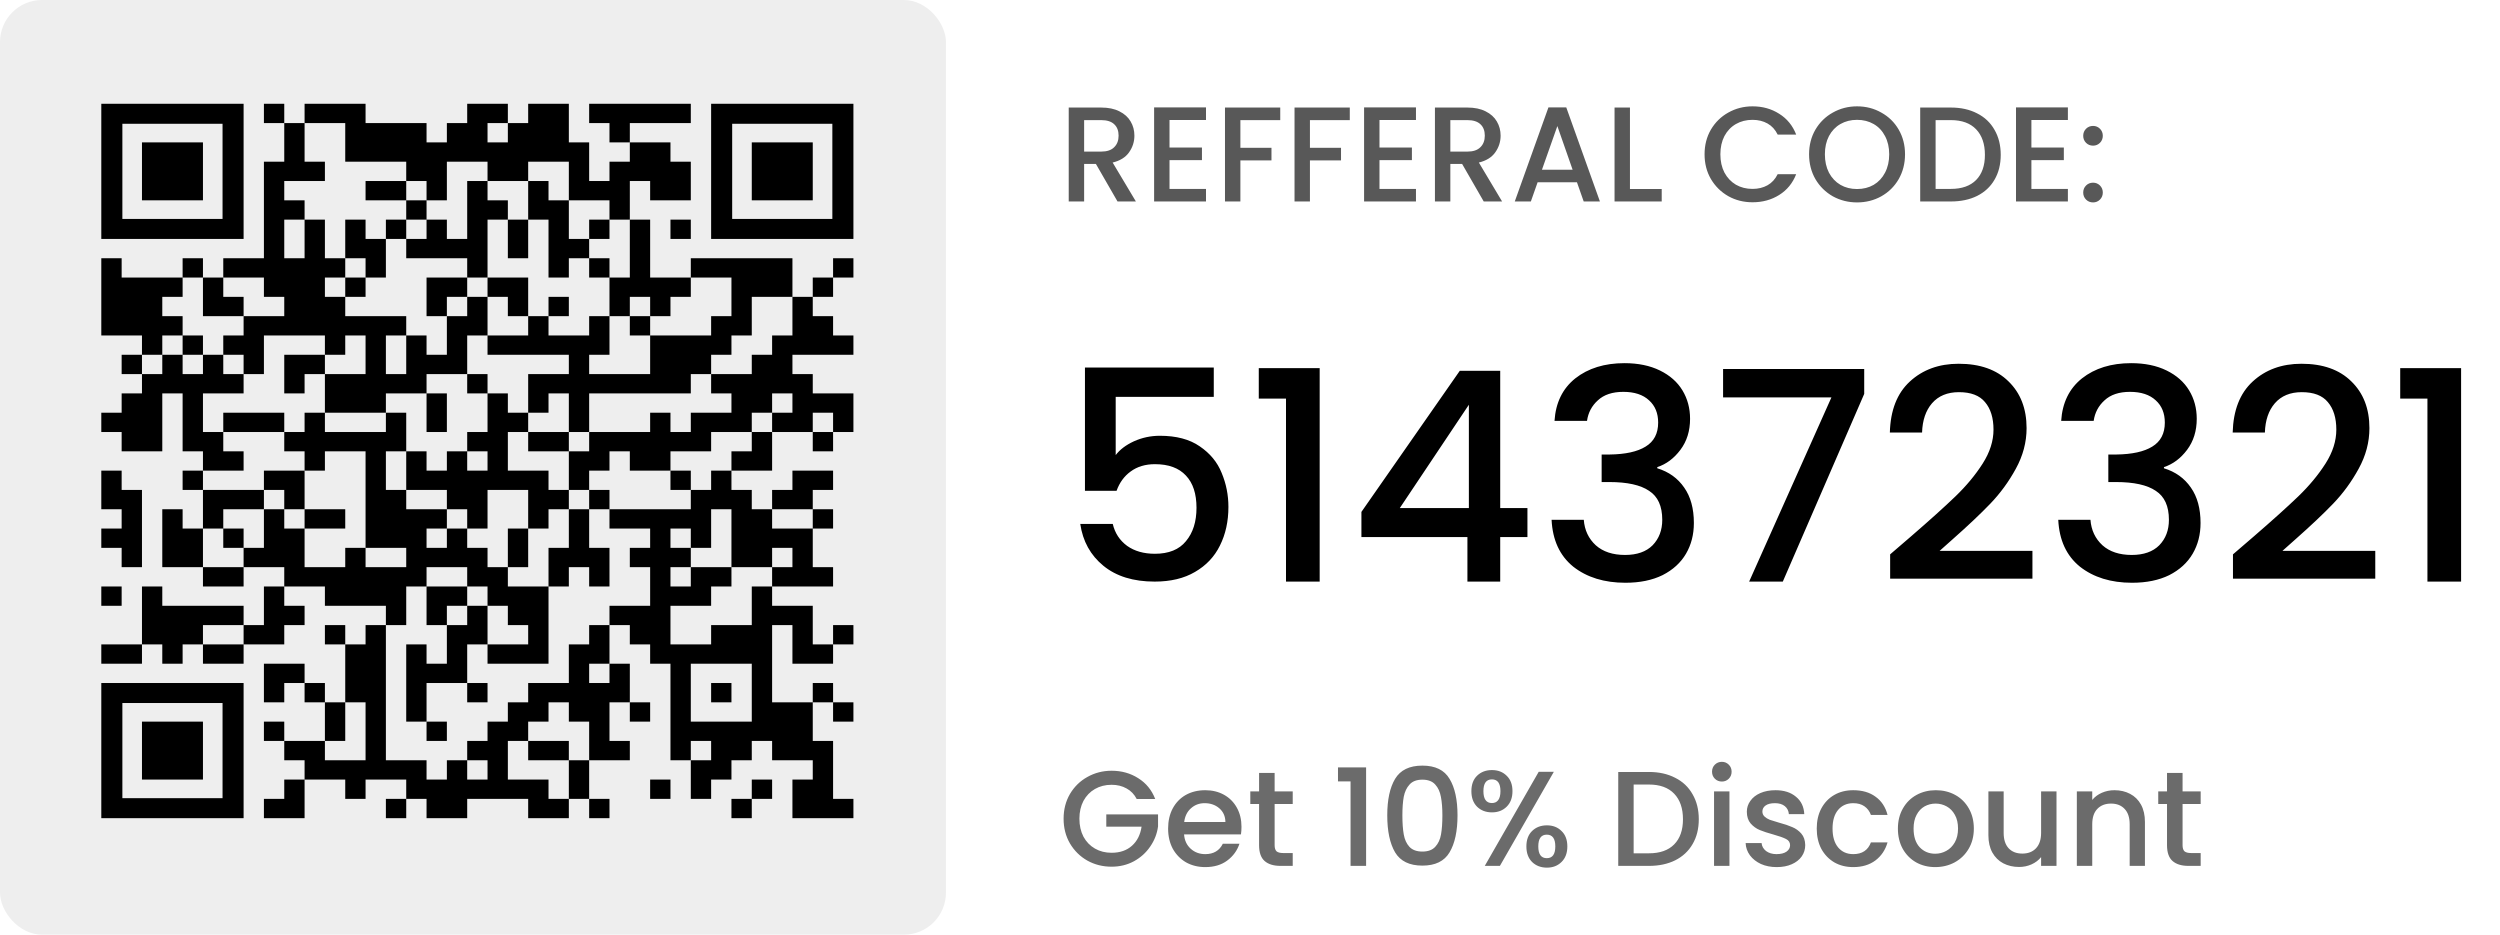 <svg width="155" height="58" viewBox="0 0 155 58" fill="none" xmlns="http://www.w3.org/2000/svg">
<rect width="58.649" height="57.95" rx="2.608" fill="black" fill-opacity="0.07"/>
<path fill-rule="evenodd" clip-rule="evenodd" d="M6.281 10.624V14.814H10.692H15.103V10.624V6.434H10.692H6.281V10.624ZM16.363 7.033V7.631H16.994H17.624V8.828V10.025H16.994H16.363V13.018V16.011H15.103H13.843V16.609V17.208H13.213H12.583V16.609V16.011H11.953H11.322V16.609V17.208H9.432H7.542V16.609V16.011H6.911H6.281V18.405V20.799H7.542H8.802V21.398V21.996H8.172H7.542V22.595V23.194H8.172H8.802V23.792V24.391H8.172H7.542V24.989V25.588H6.911H6.281V26.186V26.785H6.911H7.542V27.383V27.982H8.802H10.062V26.186V24.391H10.692H11.322V26.186V27.982H11.953H12.583V28.58V29.179H11.953H11.322V29.777V30.376H11.953H12.583V31.573V32.77H11.953H11.322V32.172V31.573H10.692H10.062V33.369V35.164H11.322H12.583V35.763V36.362H13.843H15.103V35.763V35.164H16.363H17.624V35.763V36.362H16.994H16.363V37.559V38.756H15.733H15.103V38.157V37.559H12.583H10.062V36.96V36.362H9.432H8.802V38.157V39.953H7.542H6.281V40.551V41.15H7.542H8.802V40.551V39.953H9.432H10.062V40.551V41.15H10.692H11.322V40.551V39.953H11.953H12.583V40.551V41.15H13.843H15.103V40.551V39.953H16.363H17.624V39.354V38.756H18.254H18.884V38.157V37.559H18.254H17.624V36.96V36.362H18.884H20.144V36.96V37.559H22.035H23.925V38.157V38.756H23.295H22.665V39.354V39.953H22.035H21.405V39.354V38.756H20.774H20.144V39.354V39.953H20.774H21.405V41.748V43.544H20.774H20.144V42.946V42.347H19.514H18.884V41.748V41.15H17.624H16.363V42.347V43.544H16.994H17.624V42.946V42.347H18.254H18.884V42.946V43.544H19.514H20.144V44.741V45.938H18.884H17.624V45.34V44.741H16.994H16.363V45.34V45.938H16.994H17.624V46.537V47.136H18.254H18.884V47.734V48.333H18.254H17.624V48.931V49.53H16.994H16.363V50.128V50.727H17.624H18.884V49.53V48.333H20.144H21.405V48.931V49.53H22.035H22.665V48.931V48.333H23.925H25.186V48.931V49.53H24.555H23.925V50.128V50.727H24.555H25.186V50.128V49.53H25.816H26.446V50.128V50.727H27.706H28.966V50.128V49.53H30.857H32.747V50.128V50.727H34.008H35.268V50.128V49.53H35.898H36.528V50.128V50.727H37.158H37.788V50.128V49.53H37.158H36.528V48.333V47.136H37.788H39.049V46.537V45.938H38.419H37.788V44.741V43.544H38.419H39.049V44.143V44.741H39.679H40.309V44.143V43.544H39.679H39.049V42.347V41.15H38.419H37.788V39.953V38.756H38.419H39.049V39.354V39.953H39.679H40.309V40.551V41.15H40.939H41.569V44.143V47.136H42.199H42.83V48.333V49.53H43.46H44.09V48.931V48.333H44.72H45.35V47.734V47.136H45.98H46.61V46.537V45.938H47.24H47.871V46.537V47.136H49.131H50.391V47.734V48.333H49.761H49.131V49.53V50.727H51.021H52.912V50.128V49.53H52.282H51.651V47.734V45.938H51.021H50.391V44.741V43.544H51.021H51.651V44.143V44.741H52.282H52.912V44.143V43.544H52.282H51.651V42.946V42.347H51.021H50.391V42.946V43.544H49.131H47.871V41.15V38.756H48.501H49.131V39.953V41.15H50.391H51.651V40.551V39.953H52.282H52.912V39.354V38.756H52.282H51.651V39.354V39.953H51.021H50.391V38.756V37.559H49.131H47.871V36.96V36.362H49.761H51.651V35.763V35.164H51.021H50.391V33.967V32.77H51.021H51.651V32.172V31.573H51.021H50.391V30.975V30.376H51.021H51.651V29.777V29.179H50.391H49.131V29.777V30.376H48.501H47.871V30.975V31.573H47.24H46.61V30.975V30.376H45.98H45.35V29.777V29.179H46.61H47.871V27.982V26.785H49.131H50.391V27.383V27.982H51.021H51.651V27.383V26.785H52.282H52.912V25.588V24.391H51.651H50.391V23.792V23.194H49.761H49.131V22.595V21.996H51.021H52.912V21.398V20.799H52.282H51.651V20.201V19.602H51.021H50.391V19.004V18.405H51.021H51.651V17.806V17.208H52.282H52.912V16.609V16.011H52.282H51.651V16.609V17.208H51.021H50.391V17.806V18.405H49.761H49.131V17.208V16.011H45.98H42.83V16.609V17.208H41.569H40.309V15.412V13.617H39.679H39.049V12.42V11.223H39.679H40.309V11.821V12.42H41.569H42.83V11.223V10.025H42.199H41.569V9.427V8.828H40.309H39.049V8.23V7.631H40.939H42.83V7.033V6.434H39.679H36.528V7.033V7.631H37.158H37.788V8.23V8.828H38.419H39.049V9.427V10.025H38.419H37.788V10.624V11.223H37.158H36.528V10.025V8.828H35.898H35.268V7.631V6.434H34.008H32.747V7.033V7.631H32.117H31.487V7.033V6.434H30.227H28.966V7.033V7.631H28.336H27.706V8.23V8.828H27.076H26.446V8.23V7.631H24.555H22.665V7.033V6.434H20.774H18.884V7.033V7.631H18.254H17.624V7.033V6.434H16.994H16.363V7.033ZM44.09 10.624V14.814H48.501H52.912V10.624V6.434H48.501H44.09V10.624ZM21.405 8.828V10.025H23.295H25.186V10.624V11.223H25.816H26.446V11.821V12.42H27.076H27.706V11.223V10.025H28.966H30.227V10.624V11.223H31.487H32.747V10.624V10.025H34.008H35.268V11.223V12.42H36.528H37.788V13.018V13.617H38.419H39.049V15.412V17.208H38.419H37.788V18.405V19.602H38.419H39.049V19.004V18.405H39.679H40.309V19.004V19.602H40.939H41.569V19.004V18.405H42.199H42.83V17.806V17.208H44.09H45.35V18.405V19.602H44.72H44.09V20.201V20.799H42.199H40.309V21.996V23.194H38.419H36.528V22.595V21.996H37.158H37.788V20.799V19.602H37.158H36.528V20.201V20.799H35.268H34.008V20.201V19.602H33.377H32.747V20.201V20.799H31.487H30.227V21.398V21.996H32.747H35.268V22.595V23.194H34.008H32.747V24.391V25.588H33.377H34.008V24.989V24.391H34.638H35.268V25.588V26.785H35.898H36.528V25.588V24.391H39.679H42.83V23.792V23.194H43.46H44.09V22.595V21.996H44.72H45.35V21.398V20.799H45.98H46.61V19.602V18.405H47.871H49.131V19.602V20.799H48.501H47.871V21.398V21.996H47.24H46.61V22.595V23.194H45.35H44.09V23.792V24.391H44.72H45.35V24.989V25.588H44.09H42.83V26.186V26.785H42.199H41.569V26.186V25.588H40.939H40.309V26.186V26.785H38.419H36.528V27.383V27.982H35.898H35.268V29.179V30.376H35.898H36.528V29.777V29.179H37.158H37.788V28.58V27.982H38.419H39.049V28.58V29.179H40.309H41.569V28.58V27.982H42.83H44.09V27.383V26.785H45.35H46.61V26.186V25.588H47.24H47.871V24.989V24.391H48.501H49.131V24.989V25.588H48.501H47.871V26.186V26.785H47.24H46.61V27.383V27.982H45.98H45.35V28.58V29.179H44.72H44.09V29.777V30.376H43.46H42.83V30.975V31.573H40.309H37.788V32.172V32.77H39.049H40.309V33.369V33.967H39.679H39.049V34.566V35.164H39.679H40.309V36.362V37.559H39.049H37.788V38.157V38.756H37.158H36.528V39.354V39.953H35.898H35.268V41.15V42.347H34.008H32.747V42.946V43.544H32.117H31.487V44.143V44.741H30.857H30.227V45.34V45.938H29.596H28.966V46.537V47.136H29.596H30.227V47.734V48.333H29.596H28.966V47.734V47.136H28.336H27.706V47.734V48.333H27.076H26.446V47.734V47.136H25.186H23.925V42.946V38.756H24.555H25.186V37.559V36.362H25.816H26.446V35.763V35.164H27.706H28.966V35.763V36.362H29.596H30.227V36.96V37.559H30.857H31.487V38.157V38.756H32.117H32.747V39.354V39.953H31.487H30.227V40.551V41.15H32.117H34.008V38.756V36.362H32.747H31.487V35.763V35.164H30.857H30.227V34.566V33.967H29.596H28.966V33.369V32.77H28.336H27.706V33.369V33.967H27.076H26.446V33.369V32.77H27.076H27.706V32.172V31.573H26.446H25.186V30.975V30.376H24.555H23.925V29.179V27.982H24.555H25.186V26.785V25.588H24.555H23.925V26.186V26.785H22.035H20.144V26.186V25.588H19.514H18.884V26.186V26.785H18.254H17.624V27.383V27.982H18.254H18.884V28.58V29.179H19.514H20.144V28.58V27.982H21.405H22.665V30.975V33.967H23.925H25.186V34.566V35.164H23.925H22.665V34.566V33.967H22.035H21.405V34.566V35.164H20.144H18.884V33.967V32.77H18.254H17.624V32.172V31.573H16.994H16.363V32.77V33.967H15.733H15.103V34.566V35.164H13.843H12.583V33.967V32.77H13.213H13.843V32.172V31.573H15.103H16.363V30.975V30.376H14.473H12.583V29.777V29.179H13.843H15.103V28.58V27.982H14.473H13.843V27.383V26.785H13.213H12.583V25.588V24.391H13.843H15.103V23.792V23.194H14.473H13.843V22.595V21.996H13.213H12.583V22.595V23.194H11.953H11.322V22.595V21.996H10.692H10.062V22.595V23.194H9.432H8.802V22.595V21.996H9.432H10.062V21.398V20.799H10.692H11.322V20.201V19.602H10.692H10.062V19.004V18.405H10.692H11.322V17.806V17.208H11.953H12.583V18.405V19.602H13.843H15.103V19.004V18.405H14.473H13.843V17.806V17.208H15.103H16.363V17.806V18.405H16.994H17.624V19.004V19.602H16.363H15.103V20.201V20.799H14.473H13.843V21.398V21.996H14.473H15.103V22.595V23.194H15.733H16.363V21.996V20.799H18.254H20.144V21.398V21.996H20.774H21.405V21.398V20.799H22.035H22.665V21.996V23.194H21.405H20.144V24.391V25.588H22.035H23.925V24.989V24.391H25.186H26.446V23.792V23.194H27.706H28.966V21.996V20.799H29.596H30.227V19.602V18.405H29.596H28.966V19.004V19.602H28.336H27.706V20.799V21.996H27.076H26.446V21.398V20.799H25.816H25.186V21.996V23.194H24.555H23.925V21.996V20.799H24.555H25.186V20.201V19.602H23.295H21.405V19.004V18.405H20.774H20.144V17.806V17.208H20.774H21.405V16.609V16.011H20.774H20.144V14.814V13.617H19.514H18.884V14.814V16.011H18.254H17.624V14.814V13.617H18.254H18.884V13.018V12.42H18.254H17.624V11.821V11.223H18.884H20.144V10.624V10.025H19.514H18.884V8.828V7.631H20.144H21.405V8.828ZM31.487 8.23V8.828H30.857H30.227V8.23V7.631H30.857H31.487V8.23ZM13.798 10.624V13.574H10.692H7.587V10.624V7.674H10.692H13.798V10.624ZM51.606 10.624V13.574H48.501H45.395V10.624V7.674H48.501H51.606V10.624ZM8.802 10.624V12.42H10.692H12.583V10.624V8.828H10.692H8.802V10.624ZM46.61 10.624V12.42H48.501H50.391V10.624V8.828H48.501H46.61V10.624ZM22.665 11.821V12.42H23.925H25.186V13.018V13.617H24.555H23.925V14.215V14.814H23.295H22.665V14.215V13.617H22.035H21.405V14.814V16.011H22.035H22.665V16.609V17.208H22.035H21.405V17.806V18.405H22.035H22.665V17.806V17.208H23.295H23.925V16.011V14.814H24.555H25.186V15.412V16.011H27.076H28.966V16.609V17.208H27.706H26.446V18.405V19.602H27.076H27.706V19.004V18.405H28.336H28.966V17.806V17.208H29.596H30.227V17.806V18.405H30.857H31.487V19.004V19.602H32.117H32.747V18.405V17.208H31.487H30.227V15.412V13.617H30.857H31.487V14.814V16.011H32.117H32.747V14.814V13.617H33.377H34.008V15.412V17.208H34.638H35.268V16.609V16.011H35.898H36.528V16.609V17.208H37.158H37.788V16.609V16.011H37.158H36.528V15.412V14.814H37.158H37.788V14.215V13.617H37.158H36.528V14.215V14.814H35.898H35.268V13.617V12.42H34.638H34.008V11.821V11.223H33.377H32.747V12.42V13.617H32.117H31.487V13.018V12.42H30.857H30.227V11.821V11.223H29.596H28.966V13.018V14.814H28.336H27.706V14.215V13.617H27.076H26.446V13.018V12.42H25.816H25.186V11.821V11.223H23.925H22.665V11.821ZM26.446 14.215V14.814H25.816H25.186V14.215V13.617H25.816H26.446V14.215ZM41.569 14.215V14.814H42.199H42.83V14.215V13.617H42.199H41.569V14.215ZM34.008 19.004V19.602H34.638H35.268V19.004V18.405H34.638H34.008V19.004ZM39.049 20.201V20.799H39.679H40.309V20.201V19.602H39.679H39.049V20.201ZM11.322 21.398V21.996H11.953H12.583V21.398V20.799H11.953H11.322V21.398ZM17.624 23.194V24.391H18.254H18.884V23.792V23.194H19.514H20.144V22.595V21.996H18.884H17.624V23.194ZM28.966 23.792V24.391H29.596H30.227V25.588V26.785H29.596H28.966V27.383V27.982H28.336H27.706V28.58V29.179H27.076H26.446V28.58V27.982H25.816H25.186V29.179V30.376H26.446H27.706V30.975V31.573H28.336H28.966V32.172V32.77H29.596H30.227V31.573V30.376H31.487H32.747V31.573V32.77H32.117H31.487V33.967V35.164H32.117H32.747V33.967V32.77H33.377H34.008V32.172V31.573H34.638H35.268V32.77V33.967H34.638H34.008V35.164V36.362H34.638H35.268V35.763V35.164H35.898H36.528V35.763V36.362H37.158H37.788V35.164V33.967H37.158H36.528V32.77V31.573H37.158H37.788V30.975V30.376H37.158H36.528V30.975V31.573H35.898H35.268V30.975V30.376H34.638H34.008V29.777V29.179H32.747H31.487V27.982V26.785H32.117H32.747V27.383V27.982H34.008H35.268V27.383V26.785H34.008H32.747V26.186V25.588H32.117H31.487V24.989V24.391H30.857H30.227V23.792V23.194H29.596H28.966V23.792ZM26.446 25.588V26.785H27.076H27.706V25.588V24.391H27.076H26.446V25.588ZM13.843 26.186V26.785H15.733H17.624V26.186V25.588H15.733H13.843V26.186ZM51.651 26.186V26.785H51.021H50.391V26.186V25.588H51.021H51.651V26.186ZM30.227 28.58V29.179H29.596H28.966V28.58V27.982H29.596H30.227V28.58ZM6.281 30.376V31.573H6.911H7.542V32.172V32.77H6.911H6.281V33.369V33.967H6.911H7.542V34.566V35.164H8.172H8.802V32.77V30.376H8.172H7.542V29.777V29.179H6.911H6.281V30.376ZM16.363 29.777V30.376H16.994H17.624V30.975V31.573H18.254H18.884V32.172V32.77H20.144H21.405V32.172V31.573H20.144H18.884V30.376V29.179H17.624H16.363V29.777ZM41.569 29.777V30.376H42.199H42.83V29.777V29.179H42.199H41.569V29.777ZM45.35 33.369V35.164H46.61H47.871V34.566V33.967H48.501H49.131V34.566V35.164H48.501H47.871V35.763V36.362H47.24H46.61V37.559V38.756H45.35H44.09V39.354V39.953H42.83H41.569V38.756V37.559H42.83H44.09V36.96V36.362H44.72H45.35V35.763V35.164H44.09H42.83V35.763V36.362H42.199H41.569V35.763V35.164H42.199H42.83V34.566V33.967H42.199H41.569V33.369V32.77H42.199H42.83V33.369V33.967H43.46H44.09V32.77V31.573H44.72H45.35V33.369ZM50.391 32.172V32.77H49.131H47.871V32.172V31.573H49.131H50.391V32.172ZM13.843 33.369V33.967H14.473H15.103V33.369V32.77H14.473H13.843V33.369ZM6.281 36.96V37.559H6.911H7.542V36.96V36.362H6.911H6.281V36.96ZM26.446 37.559V38.756H27.076H27.706V39.953V41.15H27.076H26.446V40.551V39.953H25.816H25.186V42.347V44.741H25.816H26.446V45.34V45.938H27.076H27.706V45.34V44.741H27.076H26.446V43.544V42.347H27.706H28.966V42.946V43.544H29.596H30.227V42.946V42.347H29.596H28.966V41.15V39.953H29.596H30.227V38.756V37.559H29.596H28.966V36.96V36.362H27.706H26.446V37.559ZM28.966 38.157V38.756H28.336H27.706V38.157V37.559H28.336H28.966V38.157ZM15.103 39.354V39.953H13.843H12.583V39.354V38.756H13.843H15.103V39.354ZM37.788 41.748V42.347H37.158H36.528V41.748V41.15H37.158H37.788V41.748ZM46.61 42.946V44.741H44.72H42.83V42.946V41.15H44.72H46.61V42.946ZM6.281 46.537V50.727H10.692H15.103V46.537V42.347H10.692H6.281V46.537ZM44.09 42.946V43.544H44.72H45.35V42.946V42.347H44.72H44.09V42.946ZM22.665 45.34V47.136H21.405H20.144V46.537V45.938H20.774H21.405V44.741V43.544H22.035H22.665V45.34ZM35.268 44.143V44.741H35.898H36.528V45.938V47.136H35.898H35.268V48.333V49.53H34.638H34.008V48.931V48.333H32.747H31.487V47.136V45.938H32.117H32.747V45.34V44.741H33.377H34.008V44.143V43.544H34.638H35.268V44.143ZM13.798 46.537V49.487H10.692H7.587V46.537V43.587H10.692H13.798V46.537ZM8.802 46.537V48.333H10.692H12.583V46.537V44.741H10.692H8.802V46.537ZM32.747 46.537V47.136H34.008H35.268V46.537V45.938H34.008H32.747V46.537ZM44.09 46.537V47.136H43.46H42.83V46.537V45.938H43.46H44.09V46.537ZM40.309 48.931V49.53H40.939H41.569V48.931V48.333H40.939H40.309V48.931ZM46.61 48.931V49.53H45.98H45.35V50.128V50.727H45.98H46.61V50.128V49.53H47.24H47.871V48.931V48.333H47.24H46.61V48.931Z" fill="black"/>
<path d="M75.254 24.604H69.173V28.216C69.427 27.878 69.802 27.593 70.298 27.363C70.806 27.133 71.345 27.018 71.914 27.018C72.93 27.018 73.753 27.236 74.383 27.672C75.024 28.108 75.478 28.658 75.744 29.324C76.022 29.989 76.162 30.691 76.162 31.43C76.162 32.325 75.986 33.124 75.635 33.826C75.296 34.516 74.782 35.06 74.092 35.459C73.415 35.859 72.579 36.059 71.587 36.059C70.268 36.059 69.209 35.732 68.41 35.078C67.612 34.425 67.133 33.559 66.976 32.482H68.991C69.124 33.051 69.421 33.505 69.881 33.844C70.341 34.171 70.915 34.334 71.605 34.334C72.464 34.334 73.106 34.074 73.529 33.553C73.965 33.033 74.183 32.343 74.183 31.484C74.183 30.613 73.965 29.947 73.529 29.487C73.094 29.015 72.452 28.779 71.605 28.779C71.012 28.779 70.51 28.93 70.099 29.233C69.699 29.523 69.409 29.923 69.227 30.431H67.267V22.789H75.254V24.604ZM78.044 24.713V22.825H81.82V36.059H79.732V24.713H78.044ZM84.408 33.299V31.738L90.508 22.988H93.013V31.502H94.701V33.299H93.013V36.059H90.98V33.299H84.408ZM91.07 25.094L86.786 31.502H91.07V25.094ZM96.38 26.093C96.452 24.967 96.882 24.09 97.668 23.46C98.467 22.831 99.484 22.516 100.718 22.516C101.565 22.516 102.298 22.668 102.915 22.97C103.532 23.273 103.998 23.684 104.313 24.205C104.627 24.725 104.784 25.312 104.784 25.965C104.784 26.716 104.585 27.357 104.185 27.89C103.786 28.422 103.308 28.779 102.751 28.961V29.033C103.465 29.251 104.022 29.651 104.421 30.231C104.821 30.8 105.02 31.532 105.02 32.428C105.02 33.142 104.857 33.777 104.53 34.334C104.204 34.891 103.719 35.333 103.078 35.659C102.437 35.974 101.668 36.131 100.773 36.131C99.466 36.131 98.388 35.798 97.541 35.133C96.706 34.455 96.259 33.487 96.198 32.228H98.195C98.243 32.87 98.491 33.396 98.939 33.808C99.387 34.207 99.992 34.407 100.754 34.407C101.493 34.407 102.062 34.207 102.461 33.808C102.86 33.396 103.06 32.87 103.06 32.228C103.06 31.381 102.788 30.782 102.243 30.431C101.711 30.068 100.888 29.887 99.774 29.887H99.302V28.18H99.792C100.773 28.168 101.517 28.005 102.025 27.69C102.546 27.375 102.806 26.879 102.806 26.201C102.806 25.62 102.618 25.161 102.243 24.822C101.868 24.471 101.335 24.295 100.646 24.295C99.968 24.295 99.441 24.471 99.066 24.822C98.691 25.161 98.467 25.584 98.395 26.093H96.38ZM115.581 24.422L110.534 36.059H108.447L113.548 24.64H106.831V22.879H115.581V24.422ZM118.496 33.245C119.658 32.24 120.571 31.417 121.237 30.776C121.915 30.122 122.478 29.445 122.925 28.743C123.373 28.041 123.597 27.339 123.597 26.637C123.597 25.911 123.421 25.342 123.071 24.931C122.732 24.519 122.193 24.314 121.455 24.314C120.741 24.314 120.184 24.543 119.785 25.003C119.398 25.451 119.192 26.056 119.168 26.819H117.171C117.207 25.439 117.619 24.386 118.405 23.66C119.204 22.922 120.214 22.553 121.437 22.553C122.756 22.553 123.785 22.916 124.523 23.642C125.273 24.368 125.648 25.336 125.648 26.546C125.648 27.418 125.424 28.259 124.977 29.07C124.541 29.868 124.014 30.588 123.397 31.23C122.792 31.859 122.018 32.591 121.074 33.426L120.257 34.153H126.011V35.877H117.189V34.37L118.496 33.245ZM127.793 26.093C127.866 24.967 128.295 24.09 129.082 23.46C129.881 22.831 130.897 22.516 132.132 22.516C132.979 22.516 133.711 22.668 134.328 22.97C134.945 23.273 135.411 23.684 135.726 24.205C136.041 24.725 136.198 25.312 136.198 25.965C136.198 26.716 135.998 27.357 135.599 27.89C135.2 28.422 134.721 28.779 134.165 28.961V29.033C134.879 29.251 135.436 29.651 135.835 30.231C136.234 30.8 136.434 31.532 136.434 32.428C136.434 33.142 136.271 33.777 135.944 34.334C135.617 34.891 135.133 35.333 134.492 35.659C133.85 35.974 133.082 36.131 132.186 36.131C130.879 36.131 129.802 35.798 128.955 35.133C128.12 34.455 127.672 33.487 127.612 32.228H129.608C129.657 32.87 129.905 33.396 130.353 33.808C130.8 34.207 131.406 34.407 132.168 34.407C132.906 34.407 133.475 34.207 133.874 33.808C134.274 33.396 134.473 32.87 134.473 32.228C134.473 31.381 134.201 30.782 133.657 30.431C133.124 30.068 132.301 29.887 131.188 29.887H130.716V28.18H131.206C132.186 28.168 132.93 28.005 133.439 27.69C133.959 27.375 134.219 26.879 134.219 26.201C134.219 25.62 134.032 25.161 133.657 24.822C133.281 24.471 132.749 24.295 132.059 24.295C131.381 24.295 130.855 24.471 130.48 24.822C130.105 25.161 129.881 25.584 129.808 26.093H127.793ZM139.751 33.245C140.913 32.24 141.827 31.417 142.493 30.776C143.17 30.122 143.733 29.445 144.181 28.743C144.629 28.041 144.852 27.339 144.852 26.637C144.852 25.911 144.677 25.342 144.326 24.931C143.987 24.519 143.449 24.314 142.71 24.314C141.996 24.314 141.44 24.543 141.04 25.003C140.653 25.451 140.447 26.056 140.423 26.819H138.426C138.463 25.439 138.874 24.386 139.661 23.66C140.459 22.922 141.47 22.553 142.692 22.553C144.011 22.553 145.04 22.916 145.778 23.642C146.529 24.368 146.904 25.336 146.904 26.546C146.904 27.418 146.68 28.259 146.232 29.07C145.796 29.868 145.27 30.588 144.653 31.23C144.048 31.859 143.273 32.591 142.329 33.426L141.512 34.153H147.267V35.877H138.444V34.37L139.751 33.245ZM148.813 24.713V22.825H152.588V36.059H150.501V24.713H148.813Z" fill="black"/>
<path d="M70.475 49.537C70.325 49.247 70.115 49.029 69.847 48.884C69.579 48.733 69.269 48.657 68.917 48.657C68.532 48.657 68.188 48.744 67.887 48.917C67.585 49.09 67.348 49.336 67.174 49.655C67.007 49.973 66.923 50.342 66.923 50.761C66.923 51.179 67.007 51.551 67.174 51.875C67.348 52.193 67.585 52.439 67.887 52.612C68.188 52.785 68.532 52.872 68.917 52.872C69.437 52.872 69.858 52.727 70.182 52.436C70.506 52.146 70.704 51.752 70.777 51.255H68.59V50.492H71.799V51.238C71.738 51.691 71.576 52.107 71.313 52.486C71.056 52.866 70.719 53.171 70.3 53.4C69.886 53.623 69.425 53.735 68.917 53.735C68.37 53.735 67.87 53.609 67.417 53.358C66.965 53.101 66.605 52.746 66.337 52.294C66.074 51.841 65.943 51.33 65.943 50.761C65.943 50.191 66.074 49.68 66.337 49.227C66.605 48.775 66.965 48.423 67.417 48.172C67.875 47.915 68.375 47.786 68.917 47.786C69.537 47.786 70.087 47.94 70.568 48.247C71.054 48.549 71.406 48.979 71.623 49.537H70.475ZM76.972 51.263C76.972 51.436 76.961 51.593 76.939 51.732H73.412C73.439 52.101 73.576 52.397 73.822 52.62C74.068 52.844 74.37 52.956 74.727 52.956C75.241 52.956 75.604 52.741 75.816 52.31H76.847C76.707 52.735 76.453 53.084 76.084 53.358C75.721 53.626 75.269 53.76 74.727 53.76C74.286 53.76 73.889 53.662 73.537 53.467C73.191 53.266 72.917 52.986 72.716 52.629C72.521 52.266 72.423 51.847 72.423 51.372C72.423 50.897 72.518 50.481 72.708 50.124C72.903 49.761 73.174 49.481 73.52 49.286C73.872 49.09 74.275 48.993 74.727 48.993C75.163 48.993 75.551 49.088 75.892 49.278C76.232 49.468 76.498 49.736 76.688 50.082C76.877 50.423 76.972 50.816 76.972 51.263ZM75.975 50.962C75.97 50.61 75.844 50.328 75.598 50.115C75.353 49.903 75.048 49.797 74.685 49.797C74.356 49.797 74.073 49.903 73.839 50.115C73.604 50.322 73.465 50.604 73.42 50.962H75.975ZM79.027 49.847V52.403C79.027 52.576 79.066 52.702 79.144 52.78C79.228 52.852 79.367 52.889 79.563 52.889H80.149V53.685H79.395C78.965 53.685 78.636 53.584 78.407 53.383C78.178 53.182 78.063 52.855 78.063 52.403V49.847H77.519V49.068H78.063V47.92H79.027V49.068H80.149V49.847H79.027ZM82.955 48.448V47.577H84.698V53.685H83.734V48.448H82.955ZM86.01 50.551C86.01 49.585 86.172 48.831 86.496 48.289C86.825 47.742 87.389 47.468 88.188 47.468C88.987 47.468 89.548 47.742 89.872 48.289C90.202 48.831 90.366 49.585 90.366 50.551C90.366 51.529 90.202 52.294 89.872 52.847C89.548 53.394 88.987 53.668 88.188 53.668C87.389 53.668 86.825 53.394 86.496 52.847C86.172 52.294 86.01 51.529 86.01 50.551ZM89.428 50.551C89.428 50.099 89.397 49.716 89.336 49.403C89.28 49.09 89.163 48.836 88.984 48.641C88.805 48.44 88.54 48.339 88.188 48.339C87.836 48.339 87.571 48.44 87.392 48.641C87.213 48.836 87.093 49.09 87.032 49.403C86.976 49.716 86.948 50.099 86.948 50.551C86.948 51.02 86.976 51.414 87.032 51.732C87.088 52.051 87.205 52.308 87.384 52.503C87.568 52.699 87.836 52.797 88.188 52.797C88.54 52.797 88.805 52.699 88.984 52.503C89.168 52.308 89.288 52.051 89.344 51.732C89.4 51.414 89.428 51.02 89.428 50.551ZM91.226 49.051C91.226 48.644 91.344 48.325 91.578 48.096C91.818 47.862 92.126 47.744 92.5 47.744C92.874 47.744 93.178 47.862 93.413 48.096C93.653 48.325 93.773 48.644 93.773 49.051C93.773 49.459 93.653 49.78 93.413 50.015C93.178 50.249 92.874 50.367 92.5 50.367C92.126 50.367 91.818 50.249 91.578 50.015C91.344 49.78 91.226 49.459 91.226 49.051ZM96.337 47.853L92.994 53.685H92.056L95.399 47.853H96.337ZM92.5 48.322C92.148 48.322 91.972 48.565 91.972 49.051C91.972 49.543 92.148 49.789 92.5 49.789C92.667 49.789 92.796 49.73 92.885 49.613C92.98 49.49 93.028 49.303 93.028 49.051C93.028 48.565 92.852 48.322 92.5 48.322ZM94.636 52.478C94.636 52.07 94.754 51.752 94.988 51.523C95.228 51.288 95.535 51.171 95.91 51.171C96.278 51.171 96.58 51.288 96.815 51.523C97.055 51.752 97.175 52.07 97.175 52.478C97.175 52.886 97.055 53.207 96.815 53.442C96.58 53.676 96.278 53.794 95.91 53.794C95.535 53.794 95.228 53.676 94.988 53.442C94.754 53.207 94.636 52.886 94.636 52.478ZM95.901 51.749C95.549 51.749 95.374 51.992 95.374 52.478C95.374 52.964 95.549 53.207 95.901 53.207C96.253 53.207 96.429 52.964 96.429 52.478C96.429 51.992 96.253 51.749 95.901 51.749ZM102.233 47.862C102.853 47.862 103.395 47.982 103.858 48.222C104.328 48.456 104.688 48.797 104.939 49.244C105.196 49.685 105.325 50.202 105.325 50.794C105.325 51.386 105.196 51.9 104.939 52.336C104.688 52.771 104.328 53.106 103.858 53.341C103.395 53.57 102.853 53.685 102.233 53.685H100.331V47.862H102.233ZM102.233 52.905C102.914 52.905 103.437 52.721 103.8 52.352C104.163 51.984 104.344 51.464 104.344 50.794C104.344 50.118 104.163 49.59 103.8 49.211C103.437 48.831 102.914 48.641 102.233 48.641H101.286V52.905H102.233ZM106.757 48.456C106.584 48.456 106.439 48.398 106.321 48.281C106.204 48.163 106.146 48.018 106.146 47.845C106.146 47.672 106.204 47.526 106.321 47.409C106.439 47.292 106.584 47.233 106.757 47.233C106.925 47.233 107.067 47.292 107.184 47.409C107.302 47.526 107.36 47.672 107.36 47.845C107.36 48.018 107.302 48.163 107.184 48.281C107.067 48.398 106.925 48.456 106.757 48.456ZM107.226 49.068V53.685H106.271V49.068H107.226ZM110.156 53.76C109.793 53.76 109.466 53.696 109.176 53.567C108.891 53.433 108.665 53.255 108.497 53.031C108.33 52.802 108.24 52.548 108.229 52.269H109.218C109.234 52.464 109.327 52.629 109.494 52.763C109.667 52.891 109.882 52.956 110.139 52.956C110.407 52.956 110.614 52.905 110.759 52.805C110.91 52.699 110.985 52.565 110.985 52.403C110.985 52.23 110.902 52.101 110.734 52.017C110.572 51.934 110.312 51.841 109.955 51.741C109.609 51.646 109.327 51.554 109.109 51.464C108.891 51.375 108.701 51.238 108.539 51.054C108.383 50.869 108.304 50.627 108.304 50.325C108.304 50.079 108.377 49.856 108.522 49.655C108.667 49.448 108.874 49.286 109.142 49.169C109.416 49.051 109.729 48.993 110.081 48.993C110.606 48.993 111.027 49.127 111.346 49.395C111.67 49.657 111.843 50.018 111.865 50.476H110.91C110.893 50.269 110.81 50.104 110.659 49.981C110.508 49.858 110.304 49.797 110.047 49.797C109.796 49.797 109.603 49.844 109.469 49.939C109.335 50.034 109.268 50.16 109.268 50.316C109.268 50.439 109.313 50.543 109.402 50.627C109.491 50.71 109.6 50.777 109.729 50.828C109.857 50.872 110.047 50.931 110.298 51.004C110.634 51.093 110.907 51.185 111.12 51.28C111.337 51.369 111.525 51.503 111.681 51.682C111.837 51.861 111.918 52.098 111.924 52.394C111.924 52.657 111.851 52.891 111.706 53.098C111.561 53.305 111.354 53.467 111.086 53.584C110.824 53.701 110.514 53.76 110.156 53.76ZM112.638 51.372C112.638 50.897 112.732 50.481 112.922 50.124C113.118 49.761 113.386 49.481 113.727 49.286C114.067 49.09 114.458 48.993 114.9 48.993C115.458 48.993 115.919 49.127 116.282 49.395C116.651 49.657 116.899 50.034 117.028 50.526H115.997C115.913 50.297 115.779 50.118 115.595 49.99C115.411 49.861 115.179 49.797 114.9 49.797C114.509 49.797 114.196 49.937 113.961 50.216C113.732 50.49 113.618 50.875 113.618 51.372C113.618 51.869 113.732 52.258 113.961 52.537C114.196 52.816 114.509 52.956 114.9 52.956C115.453 52.956 115.819 52.713 115.997 52.227H117.028C116.894 52.696 116.642 53.07 116.274 53.349C115.905 53.623 115.447 53.76 114.9 53.76C114.458 53.76 114.067 53.662 113.727 53.467C113.386 53.266 113.118 52.986 112.922 52.629C112.732 52.266 112.638 51.847 112.638 51.372ZM119.982 53.76C119.546 53.76 119.153 53.662 118.801 53.467C118.449 53.266 118.172 52.986 117.971 52.629C117.77 52.266 117.67 51.847 117.67 51.372C117.67 50.903 117.773 50.487 117.98 50.124C118.186 49.761 118.468 49.481 118.826 49.286C119.183 49.09 119.583 48.993 120.024 48.993C120.465 48.993 120.865 49.09 121.222 49.286C121.58 49.481 121.862 49.761 122.068 50.124C122.275 50.487 122.378 50.903 122.378 51.372C122.378 51.841 122.272 52.258 122.06 52.62C121.848 52.984 121.557 53.266 121.189 53.467C120.826 53.662 120.423 53.76 119.982 53.76ZM119.982 52.931C120.228 52.931 120.457 52.872 120.669 52.755C120.887 52.637 121.063 52.461 121.197 52.227C121.331 51.992 121.398 51.707 121.398 51.372C121.398 51.037 121.334 50.755 121.205 50.526C121.077 50.291 120.907 50.115 120.694 49.998C120.482 49.881 120.253 49.822 120.007 49.822C119.761 49.822 119.532 49.881 119.32 49.998C119.114 50.115 118.949 50.291 118.826 50.526C118.703 50.755 118.642 51.037 118.642 51.372C118.642 51.869 118.767 52.255 119.019 52.528C119.276 52.797 119.597 52.931 119.982 52.931ZM127.503 49.068V53.685H126.548V53.14C126.397 53.33 126.199 53.481 125.953 53.592C125.713 53.699 125.456 53.752 125.183 53.752C124.819 53.752 124.493 53.676 124.202 53.525C123.917 53.375 123.691 53.151 123.524 52.855C123.362 52.559 123.281 52.202 123.281 51.783V49.068H124.227V51.64C124.227 52.054 124.331 52.372 124.537 52.595C124.744 52.813 125.026 52.922 125.384 52.922C125.741 52.922 126.023 52.813 126.23 52.595C126.442 52.372 126.548 52.054 126.548 51.64V49.068H127.503ZM131.093 48.993C131.456 48.993 131.78 49.068 132.065 49.219C132.355 49.37 132.581 49.593 132.743 49.889C132.905 50.185 132.986 50.543 132.986 50.962V53.685H132.04V51.104C132.04 50.691 131.936 50.375 131.73 50.157C131.523 49.934 131.241 49.822 130.883 49.822C130.526 49.822 130.241 49.934 130.029 50.157C129.822 50.375 129.719 50.691 129.719 51.104V53.685H128.764V49.068H129.719V49.596C129.875 49.406 130.073 49.258 130.314 49.152C130.559 49.046 130.819 48.993 131.093 48.993ZM135.319 49.847V52.403C135.319 52.576 135.358 52.702 135.436 52.78C135.52 52.852 135.66 52.889 135.855 52.889H136.442V53.685H135.688C135.257 53.685 134.928 53.584 134.699 53.383C134.47 53.182 134.355 52.855 134.355 52.403V49.847H133.811V49.068H134.355V47.92H135.319V49.068H136.442V49.847H135.319Z" fill="#6B6B6B"/>
<path d="M69.286 12.491L67.945 10.162H67.216V12.491H66.261V6.668H68.272C68.719 6.668 69.096 6.746 69.403 6.903C69.716 7.059 69.948 7.268 70.099 7.531C70.255 7.793 70.333 8.087 70.333 8.411C70.333 8.791 70.221 9.137 69.998 9.45C69.78 9.757 69.442 9.966 68.984 10.078L70.425 12.491H69.286ZM67.216 9.399H68.272C68.629 9.399 68.898 9.31 69.076 9.131C69.261 8.953 69.353 8.712 69.353 8.411C69.353 8.109 69.263 7.874 69.085 7.707C68.906 7.534 68.635 7.447 68.272 7.447H67.216V9.399ZM72.51 7.439V9.148H74.521V9.927H72.51V11.712H74.772V12.491H71.555V6.66H74.772V7.439H72.51ZM79.375 6.668V7.447H76.904V9.165H78.831V9.944H76.904V12.491H75.949V6.668H79.375ZM83.687 6.668V7.447H81.216V9.165H83.143V9.944H81.216V12.491H80.261V6.668H83.687ZM85.528 7.439V9.148H87.538V9.927H85.528V11.712H87.79V12.491H84.573V6.66H87.79V7.439H85.528ZM91.991 12.491L90.65 10.162H89.921V12.491H88.966V6.668H90.977C91.424 6.668 91.801 6.746 92.108 6.903C92.421 7.059 92.653 7.268 92.804 7.531C92.96 7.793 93.038 8.087 93.038 8.411C93.038 8.791 92.926 9.137 92.703 9.45C92.485 9.757 92.147 9.966 91.689 10.078L93.13 12.491H91.991ZM89.921 9.399H90.977C91.335 9.399 91.603 9.31 91.781 9.131C91.966 8.953 92.058 8.712 92.058 8.411C92.058 8.109 91.969 7.874 91.79 7.707C91.611 7.534 91.34 7.447 90.977 7.447H89.921V9.399ZM97.771 11.301H95.332L94.913 12.491H93.916L96.003 6.66H97.109L99.195 12.491H98.189L97.771 11.301ZM97.502 10.522L96.556 7.816L95.601 10.522H97.502ZM101.057 11.72H103.026V12.491H100.102V6.668H101.057V11.72ZM105.683 9.567C105.683 8.997 105.814 8.486 106.077 8.034C106.345 7.581 106.705 7.229 107.157 6.978C107.615 6.721 108.115 6.593 108.657 6.593C109.277 6.593 109.827 6.746 110.308 7.053C110.794 7.355 111.146 7.785 111.363 8.344H110.216C110.065 8.036 109.855 7.807 109.587 7.657C109.319 7.506 109.009 7.43 108.657 7.43C108.272 7.43 107.928 7.517 107.627 7.69C107.325 7.863 107.088 8.112 106.914 8.436C106.747 8.76 106.663 9.137 106.663 9.567C106.663 9.997 106.747 10.374 106.914 10.698C107.088 11.022 107.325 11.273 107.627 11.452C107.928 11.625 108.272 11.712 108.657 11.712C109.009 11.712 109.319 11.636 109.587 11.486C109.855 11.335 110.065 11.106 110.216 10.799H111.363C111.146 11.357 110.794 11.787 110.308 12.089C109.827 12.39 109.277 12.541 108.657 12.541C108.11 12.541 107.61 12.416 107.157 12.164C106.705 11.907 106.345 11.553 106.077 11.1C105.814 10.648 105.683 10.137 105.683 9.567ZM115.137 12.55C114.596 12.55 114.096 12.424 113.638 12.173C113.185 11.916 112.825 11.561 112.557 11.108C112.294 10.65 112.163 10.137 112.163 9.567C112.163 8.997 112.294 8.486 112.557 8.034C112.825 7.581 113.185 7.229 113.638 6.978C114.096 6.721 114.596 6.593 115.137 6.593C115.685 6.593 116.185 6.721 116.637 6.978C117.095 7.229 117.455 7.581 117.718 8.034C117.98 8.486 118.112 8.997 118.112 9.567C118.112 10.137 117.98 10.65 117.718 11.108C117.455 11.561 117.095 11.916 116.637 12.173C116.185 12.424 115.685 12.55 115.137 12.55ZM115.137 11.72C115.523 11.72 115.866 11.634 116.168 11.46C116.469 11.282 116.704 11.03 116.872 10.706C117.045 10.377 117.131 9.997 117.131 9.567C117.131 9.137 117.045 8.76 116.872 8.436C116.704 8.112 116.469 7.863 116.168 7.69C115.866 7.517 115.523 7.43 115.137 7.43C114.752 7.43 114.408 7.517 114.107 7.69C113.805 7.863 113.568 8.112 113.395 8.436C113.227 8.76 113.143 9.137 113.143 9.567C113.143 9.997 113.227 10.377 113.395 10.706C113.568 11.03 113.805 11.282 114.107 11.46C114.408 11.634 114.752 11.72 115.137 11.72ZM120.953 6.668C121.573 6.668 122.115 6.788 122.579 7.028C123.048 7.263 123.408 7.604 123.66 8.05C123.917 8.492 124.045 9.008 124.045 9.6C124.045 10.193 123.917 10.706 123.66 11.142C123.408 11.578 123.048 11.913 122.579 12.148C122.115 12.377 121.573 12.491 120.953 12.491H119.052V6.668H120.953ZM120.953 11.712C121.635 11.712 122.157 11.527 122.52 11.159C122.883 10.79 123.065 10.271 123.065 9.6C123.065 8.925 122.883 8.397 122.52 8.017C122.157 7.637 121.635 7.447 120.953 7.447H120.007V11.712H120.953ZM125.947 7.439V9.148H127.958V9.927H125.947V11.712H128.209V12.491H124.992V6.66H128.209V7.439H125.947ZM129.771 12.55C129.598 12.55 129.452 12.491 129.335 12.374C129.218 12.256 129.159 12.111 129.159 11.938C129.159 11.765 129.218 11.62 129.335 11.502C129.452 11.385 129.598 11.326 129.771 11.326C129.938 11.326 130.081 11.385 130.198 11.502C130.315 11.62 130.374 11.765 130.374 11.938C130.374 12.111 130.315 12.256 130.198 12.374C130.081 12.491 129.938 12.55 129.771 12.55ZM129.771 9.031C129.598 9.031 129.452 8.972 129.335 8.855C129.218 8.737 129.159 8.592 129.159 8.419C129.159 8.246 129.218 8.101 129.335 7.983C129.452 7.866 129.598 7.807 129.771 7.807C129.938 7.807 130.081 7.866 130.198 7.983C130.315 8.101 130.374 8.246 130.374 8.419C130.374 8.592 130.315 8.737 130.198 8.855C130.081 8.972 129.938 9.031 129.771 9.031Z" fill="#585858"/>
</svg>
